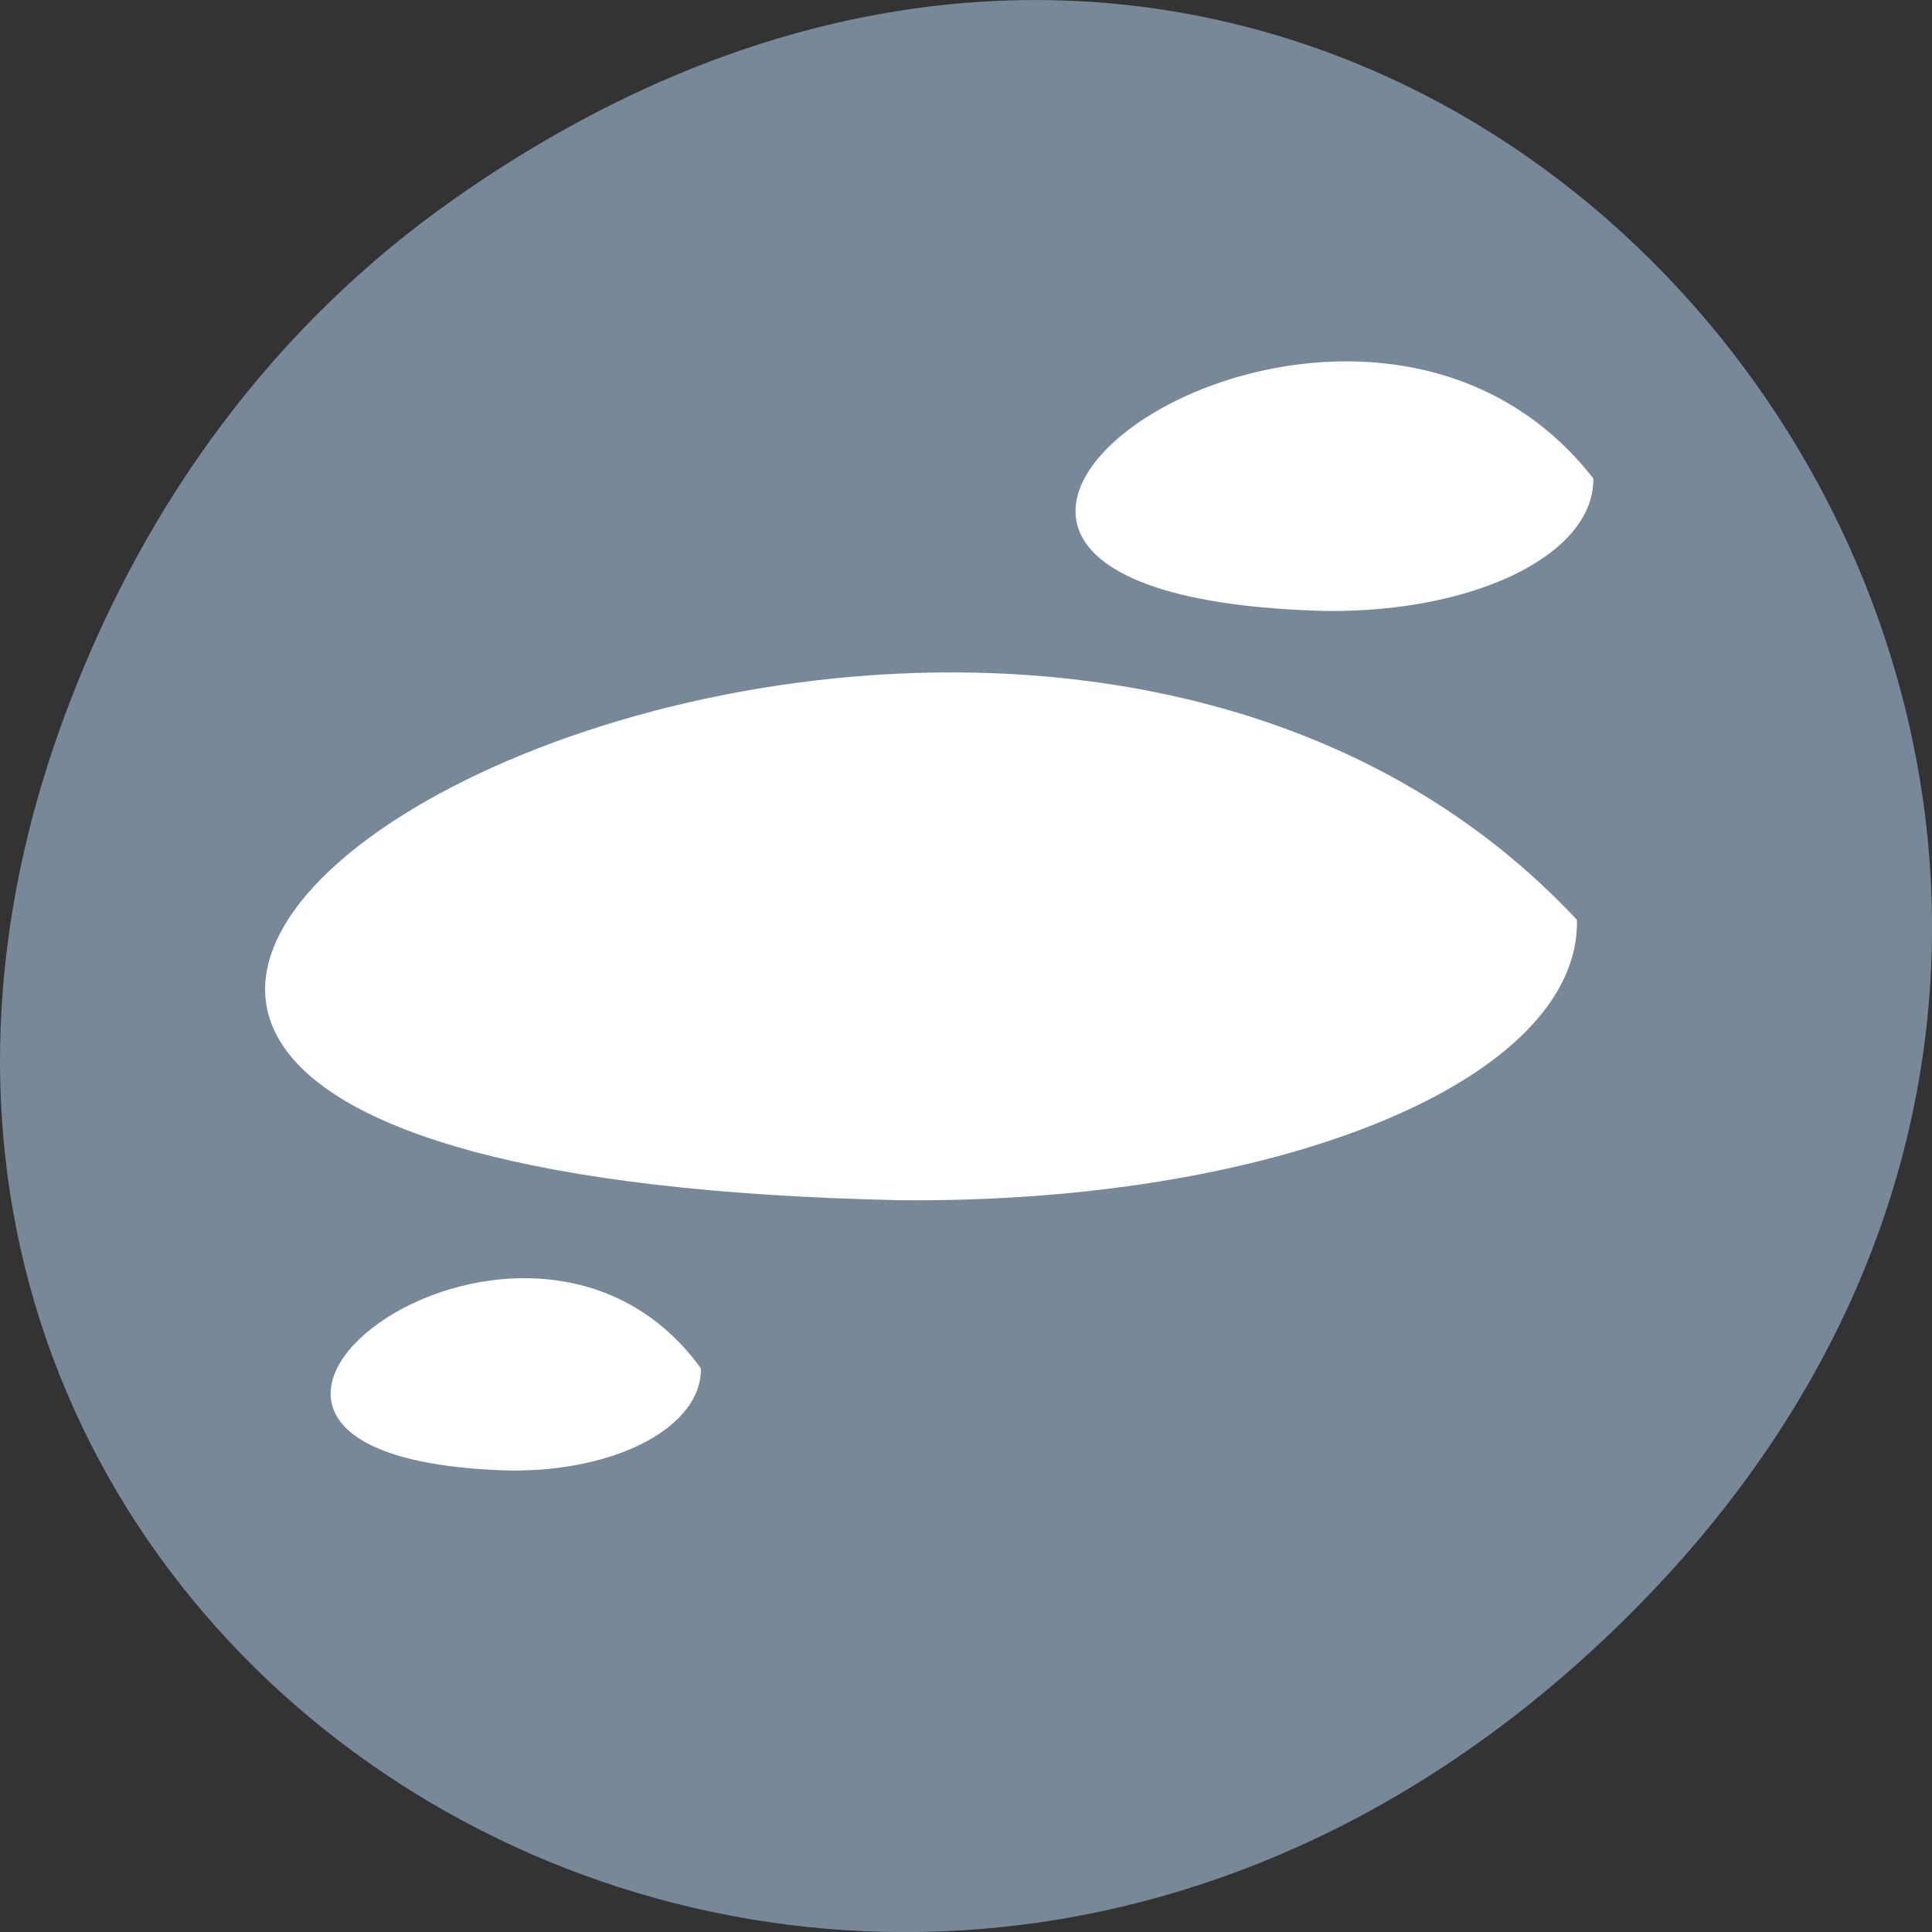 
<svg xmlns="http://www.w3.org/2000/svg" xmlns:xlink="http://www.w3.org/1999/xlink" width="48px" height="48px" viewBox="0 0 48 48" version="1.1">
<rect x="0" y="0" width="48" height="48" fill="#333333" stroke="none"/>
<g id="surface1">
<path style=" stroke:none;fill-rule:nonzero;fill:rgb(46.667%,53.333%,60%);fill-opacity:1;" d="M 11.281 4.945 C 35.832 -12.312 60.707 19.562 40.703 39.895 C 21.855 59.051 -7.426 41.293 1.73 17.453 C 3.637 12.48 6.773 8.113 11.281 4.945 Z M 11.281 4.945 "/>
<path style=" stroke:none;fill-rule:nonzero;fill:rgb(100%,100%,100%);fill-opacity:1;" d="M 39.18 22.855 C 23.422 5.996 -14.914 29.066 22.418 29.82 C 31.863 29.891 39.254 26.797 39.18 22.855 Z M 39.18 22.855 "/>
<path style=" stroke:none;fill-rule:nonzero;fill:rgb(100%,100%,100%);fill-opacity:1;" d="M 39.586 11.887 C 33.367 3.914 18.234 14.82 32.969 15.18 C 36.699 15.211 39.613 13.75 39.586 11.887 Z M 39.586 11.887 "/>
<path style=" stroke:none;fill-rule:nonzero;fill:rgb(100%,100%,100%);fill-opacity:1;" d="M 17.414 33.996 C 12.965 27.855 2.145 36.262 12.684 36.535 C 15.348 36.559 17.438 35.434 17.414 33.996 Z M 17.414 33.996 "/>
</g>
</svg>
